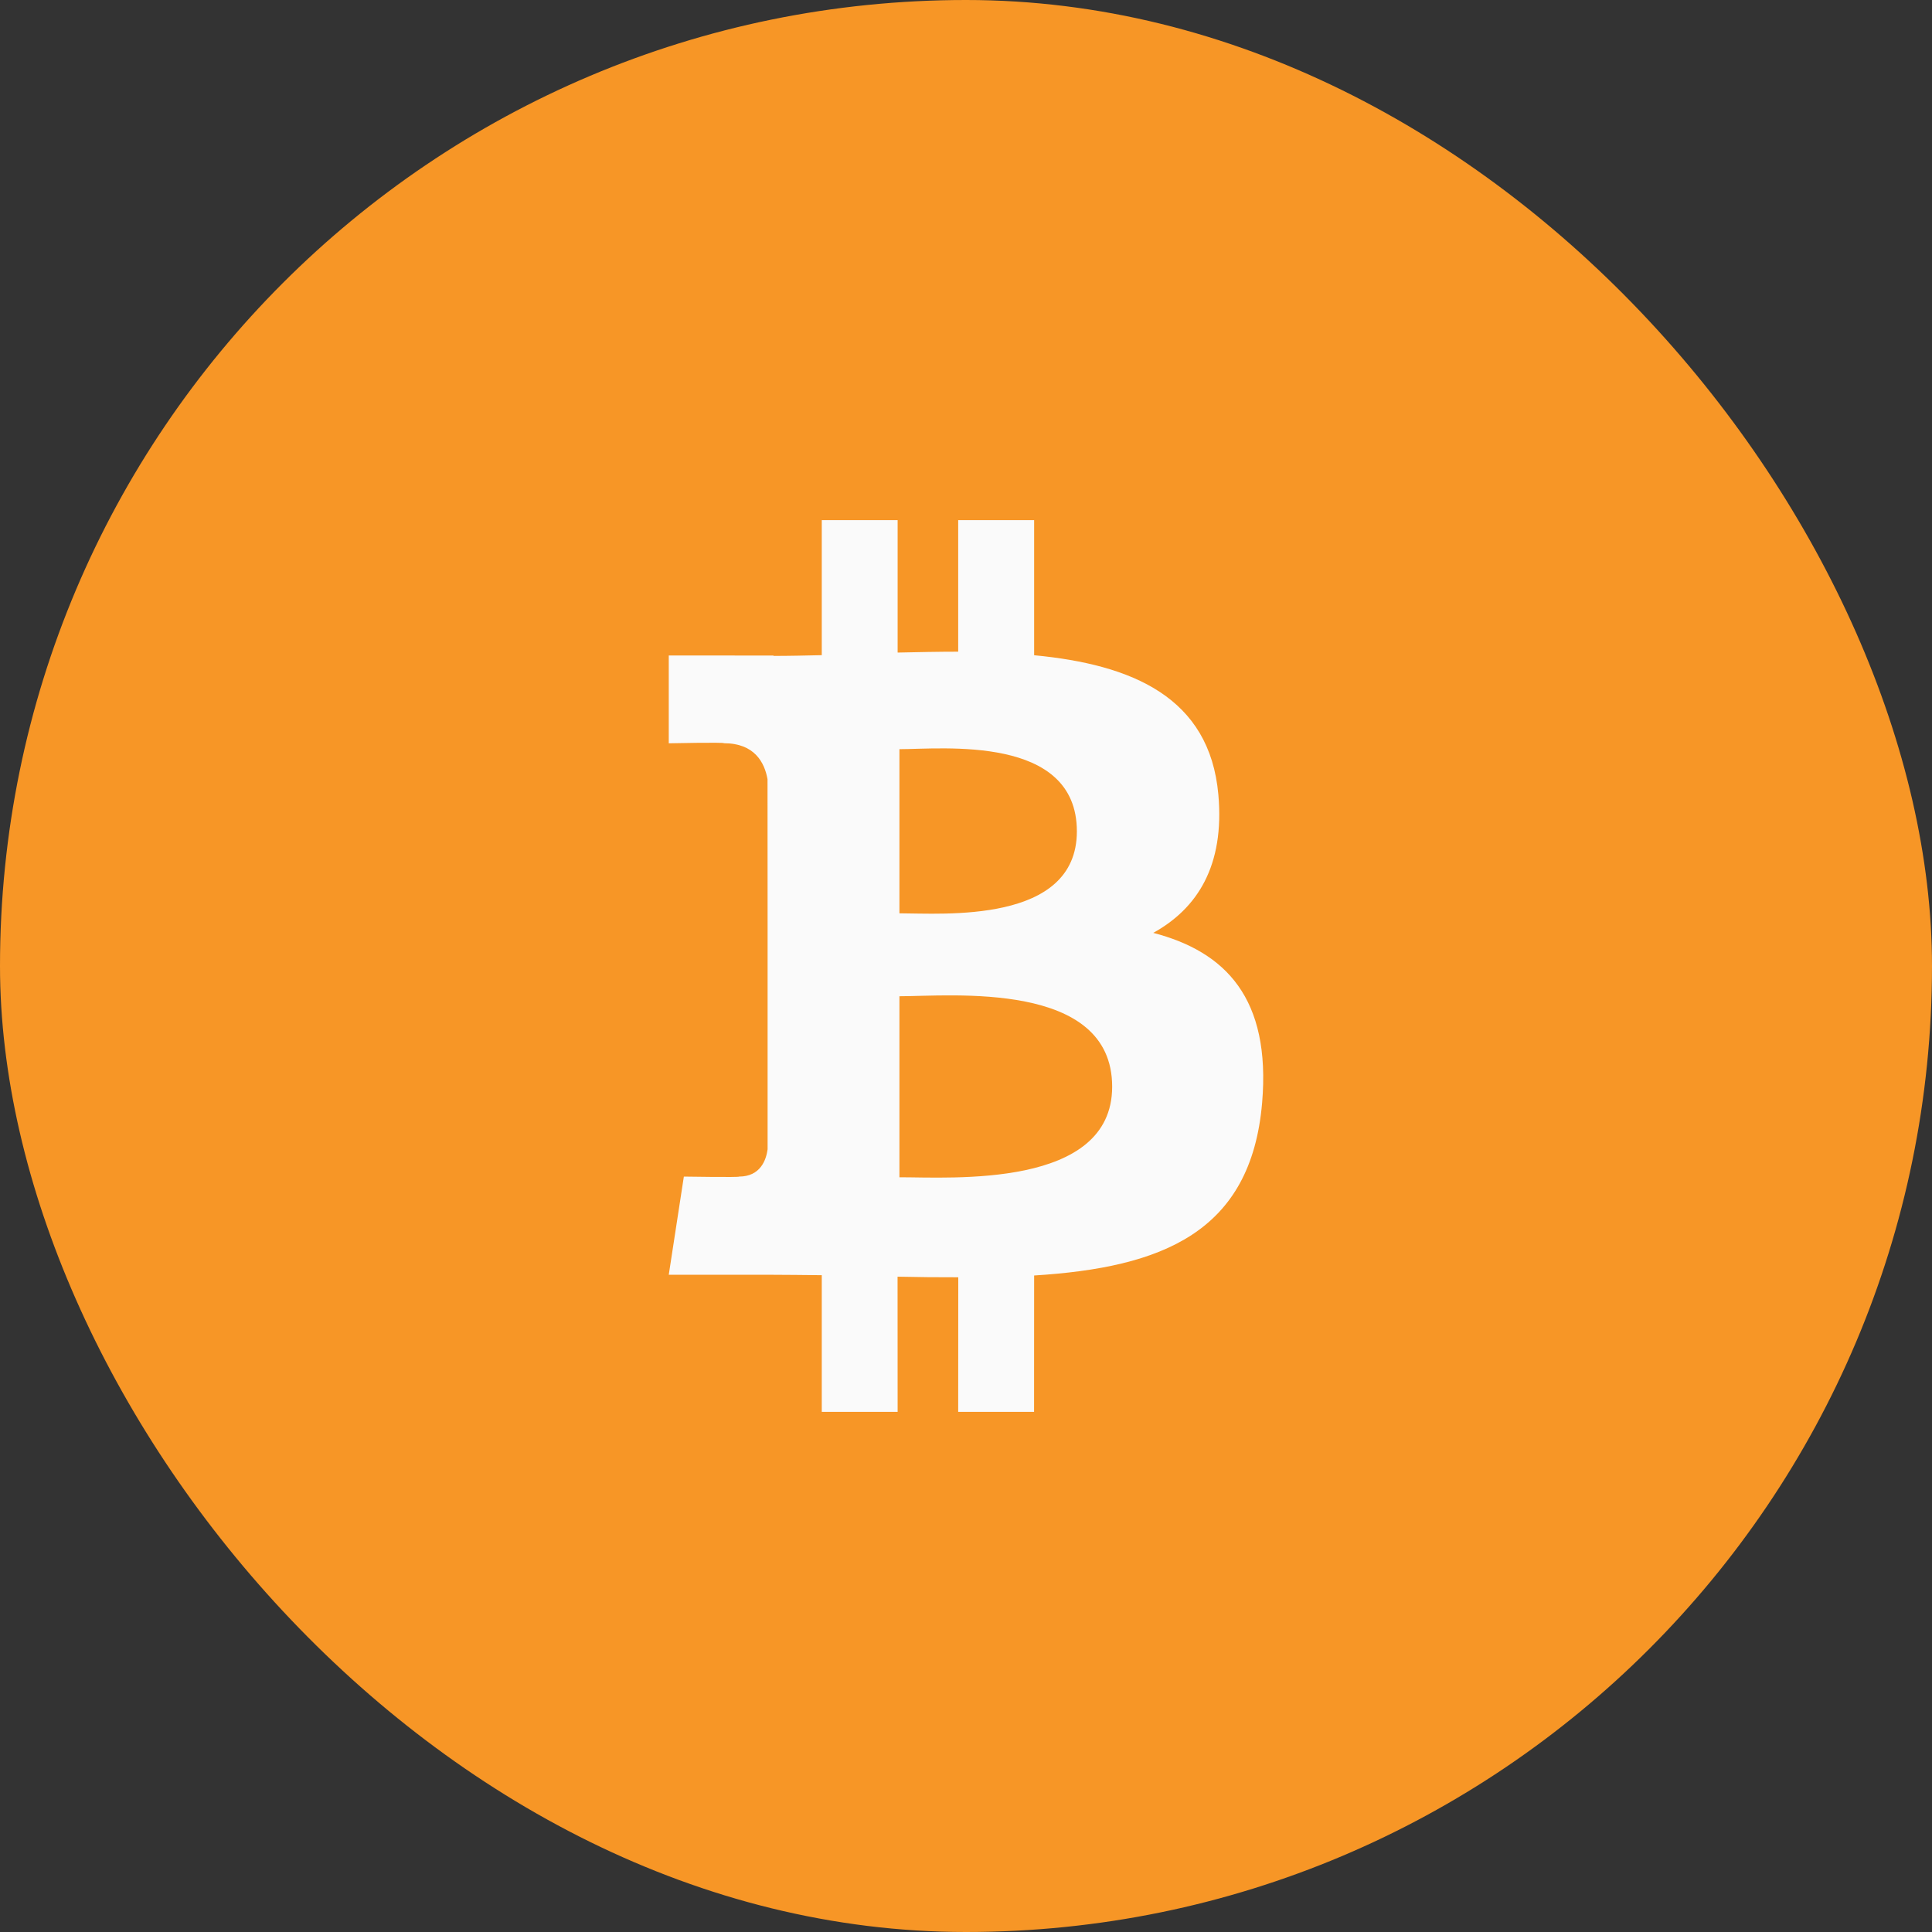 <svg width="26" height="26" viewBox="0 0 26 26" fill="none" xmlns="http://www.w3.org/2000/svg">
<rect x="0" y="0" width="26" height="26" fill="#333333" stroke="none"/>
<rect width="26" height="26" rx="13" fill="#F79626"/>
<g clip-path="url(#clip0_579_4269)">
<path d="M15.52 12.554C16.112 12.227 16.482 11.652 16.396 10.693C16.279 9.382 15.235 8.943 13.917 8.818L13.917 7H12.895L12.895 8.77C12.626 8.77 12.352 8.776 12.08 8.782L12.08 7L11.059 7L11.059 8.817C10.838 8.822 10.621 8.827 10.409 8.827V8.822L9 8.821L9 10.003C9 10.003 9.754 9.987 9.742 10.002C10.155 10.002 10.29 10.263 10.329 10.487L10.33 12.558V15.467C10.311 15.608 10.235 15.833 9.946 15.834C9.959 15.846 9.203 15.834 9.203 15.834L9 17.155H10.329C10.577 17.155 10.82 17.159 11.059 17.161L11.059 19L12.08 19L12.079 17.181C12.36 17.187 12.631 17.19 12.896 17.189L12.895 19H13.916L13.917 17.165C15.634 17.058 16.835 16.589 16.985 14.842C17.105 13.436 16.494 12.808 15.52 12.554ZM12.104 10.082C12.68 10.082 14.492 9.884 14.492 11.188C14.492 12.438 12.681 12.291 12.104 12.291V10.082ZM12.104 15.843L12.104 13.407C12.796 13.407 14.967 13.191 14.967 14.624C14.967 15.998 12.796 15.842 12.104 15.843Z" fill="#FAFAFA"/>
</g>
<defs>
<clipPath id="clip0_579_4269">
<rect width="8" height="12" fill="white" transform="translate(9 7)"/>
</clipPath>
</defs>
</svg>
